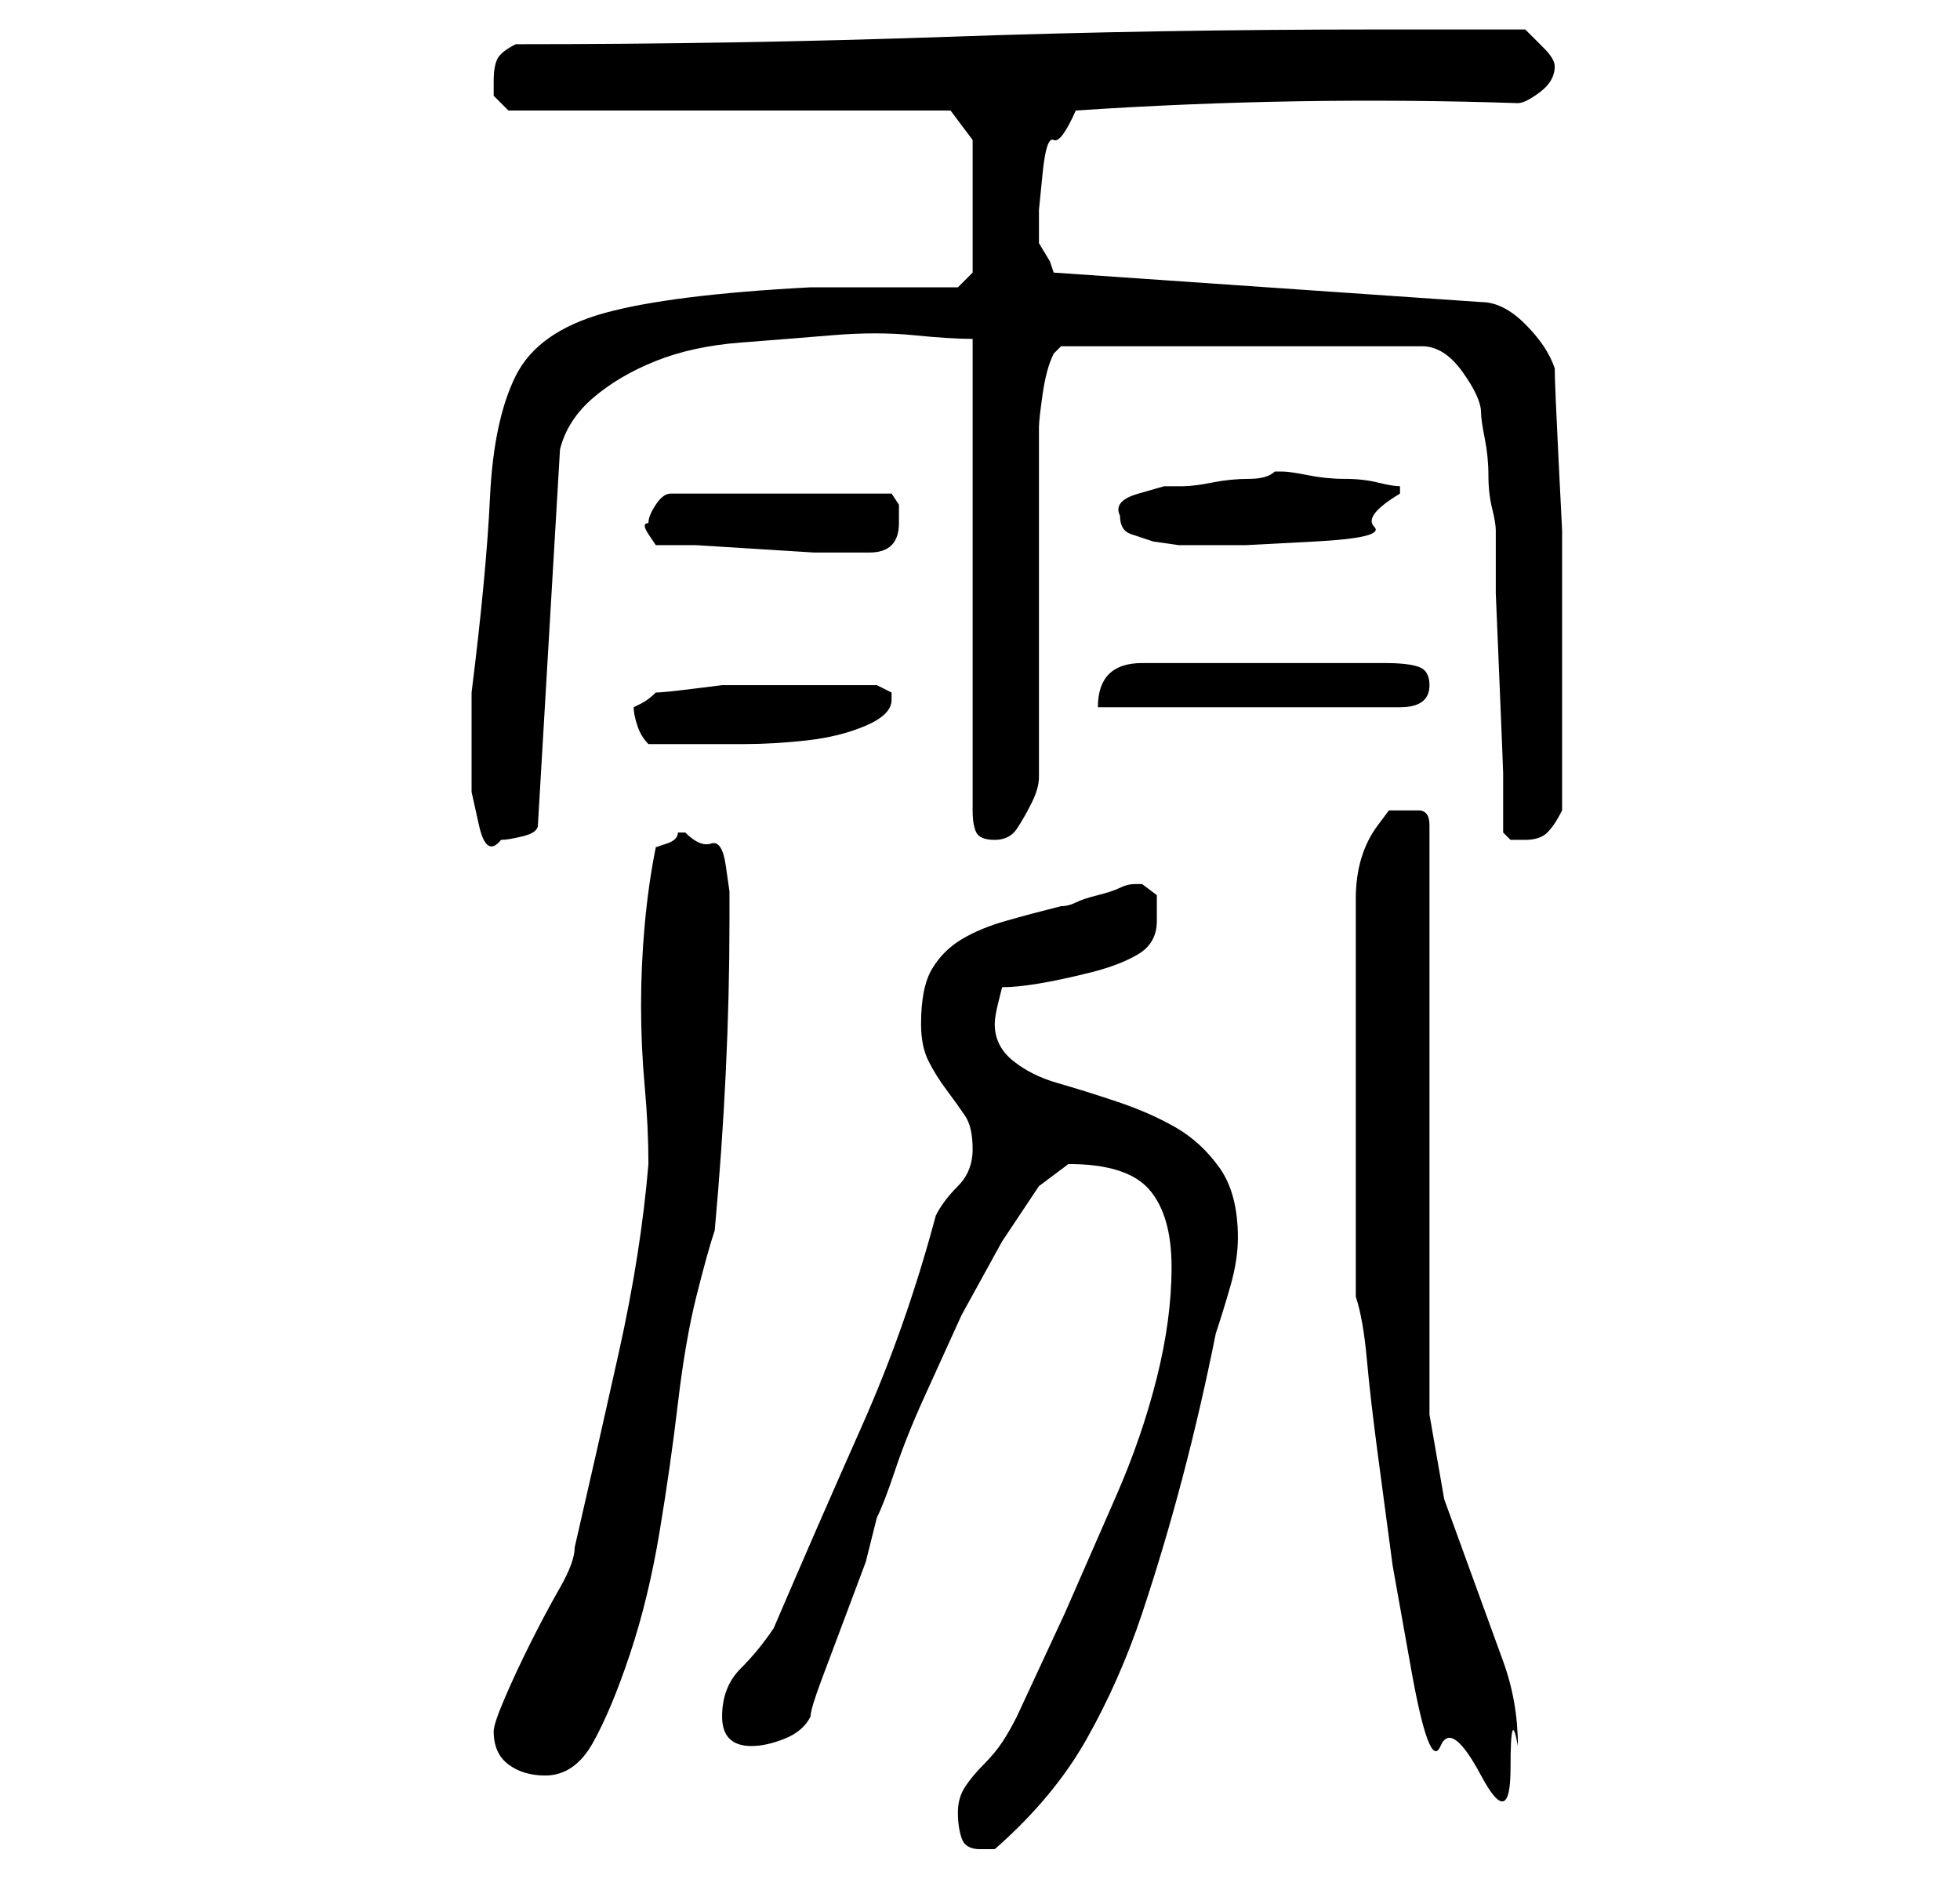 <?xml version="1.0" standalone="no"?>
<!DOCTYPE svg PUBLIC "-//W3C//DTD SVG 1.1//EN" "http://www.w3.org/Graphics/SVG/1.1/DTD/svg11.dtd" >
<svg xmlns="http://www.w3.org/2000/svg" xmlns:xlink="http://www.w3.org/1999/xlink" version="1.1" viewBox="-10 0 266 256">
   <path fill="currentColor"
d="M120 246q0 2 0.5 3.5t2.5 1.5h1h1q8 -7 12.5 -15t7.5 -17t5.5 -18.5t4.5 -19.5q1 -3 2 -6.5t1 -6.5q0 -6 -2.5 -9.5t-6 -5.5t-8 -3.5t-8 -2.5t-6 -3t-2.5 -5v0q0 -1 0.5 -3l0.5 -2q2 0 5 -0.5t7 -1.5t6.5 -2.5t2.5 -4.5v-3.5t-2 -1.5h-1q-1 0 -2 0.5t-3 1t-3 1t-2 0.5
q-4 1 -7.5 2t-6 2.5t-4 4t-1.5 7.5q0 3 1 5t2.5 4t2.5 3.5t1 4.5t-2 5t-3 4q-4 15 -10 28.5t-12 27.5q-2 3 -4.5 5.5t-2.5 6.5t4 4q2 0 4.5 -1t3.5 -3q0 -1 1.5 -5l3 -8l3 -8t1.5 -6q1 -2 2.5 -6.5t4 -10l5 -11t5.5 -10l5 -7.5t4 -3q8 0 11 3.5t3 10.5t-2 15t-5.5 16l-7 16
t-6.5 14q-1 2 -2 3.5t-2.5 3t-2.5 3t-1 3.5zM57 235q0 3 2 4.5t5 1.5q4 0 6.5 -4.5t5 -12t4 -16.5t2.5 -17.5t2.5 -14.5t2.5 -9q1 -11 1.5 -21.5t0.5 -20.5v-4t-0.5 -3.5t-2 -3t-3.5 -1.5h-1q0 1 -1.5 1.5l-1.5 0.5q-1 5 -1.5 10.5t-0.5 11t0.5 11t0.5 10.5q-1 12 -4 25.5
t-6 26.5q0 2 -2 5.5t-4 7.5t-3.5 7.5t-1.5 4.5zM174 176q1 3 1.5 8.5t1.5 13l2 15t2.5 14t4 10.5t5.5 4t4 -1t1 -3q0 -6 -2 -11.5l-4 -11l-4 -11t-2 -11.5v-80q0 -2 -1.5 -2h-2.5h-1.5t-1.5 2q-3 4 -3 10v10v4v5.5v7.5v5v5v6.5v6.5v4zM54 97v5v5.5t1 4.5t3 2q1 0 3 -0.5
t2 -1.5l3 -51q1 -4 4.5 -7t8.5 -5t11.5 -2.5t12.5 -1t11 0t8 0.5v64q0 2 0.5 3t2.5 1t3 -1.5t2 -3.5t1 -3.5v-3.5v-8.5v-13.5v-13v-9q0 -1 0.5 -4.5t1.5 -5.5l0.5 -0.5l0.5 -0.5h49q3 0 5.5 3.5t2.5 5.5q0 1 0.5 3.5t0.5 5t0.5 4.5t0.5 3v8.5t0.5 12t0.5 12.5v8l1 1h2
q2 0 3 -1t2 -3v-16v-12v-10t-0.5 -10t-0.5 -12q-1 -3 -4 -6t-6 -3l-58 -4l-0.5 -1.5t-1.5 -2.5v-1v-3.5t0.5 -5t1.5 -4.5t3 -4q30 -2 60 -1q1 0 3 -1.5t2 -3.5q0 -1 -1.5 -2.5l-2.5 -2.5h-4h-6h-6h-4q-30 0 -58.5 1t-58.5 1q-2 1 -2.5 2t-0.5 3v2t2 2h60l3 4v18l-2 2h-20
q-19 1 -28 3.5t-12 8.5t-3.5 16.5t-2.5 26.5v3zM76 96q0 1 0.5 2.5t1.5 2.5h6h7q4 0 8.5 -0.5t8 -2t3.5 -3.5v-1l-2 -1h-11h-5h-5t-4 0.5t-5 0.5q-1 1 -2 1.5zM184 93q0 -2 -1.5 -2.5t-4.5 -0.5h-33q-6 0 -6 6h41q4 0 4 -3zM79 74h5.5t8 0.5t8 0.5h5.5h2q2 0 3 -1t1 -3v-2.5
t-1 -1.5h-30q-1 0 -2 1.5t-1 2.5q-1 0 0 1.5zM142 70q0 2 1.5 2.5l3 1t3.5 0.5h2h7t9.5 -0.5t8 -2t3.5 -4.5v0v-1q-1 0 -3 -0.5t-4.5 -0.5t-5 -0.5t-3.5 -0.5v0h-1q-1 1 -3.5 1t-5 0.5t-4 0.5h-2.5t-3.5 1t-2.5 3z" />
</svg>

